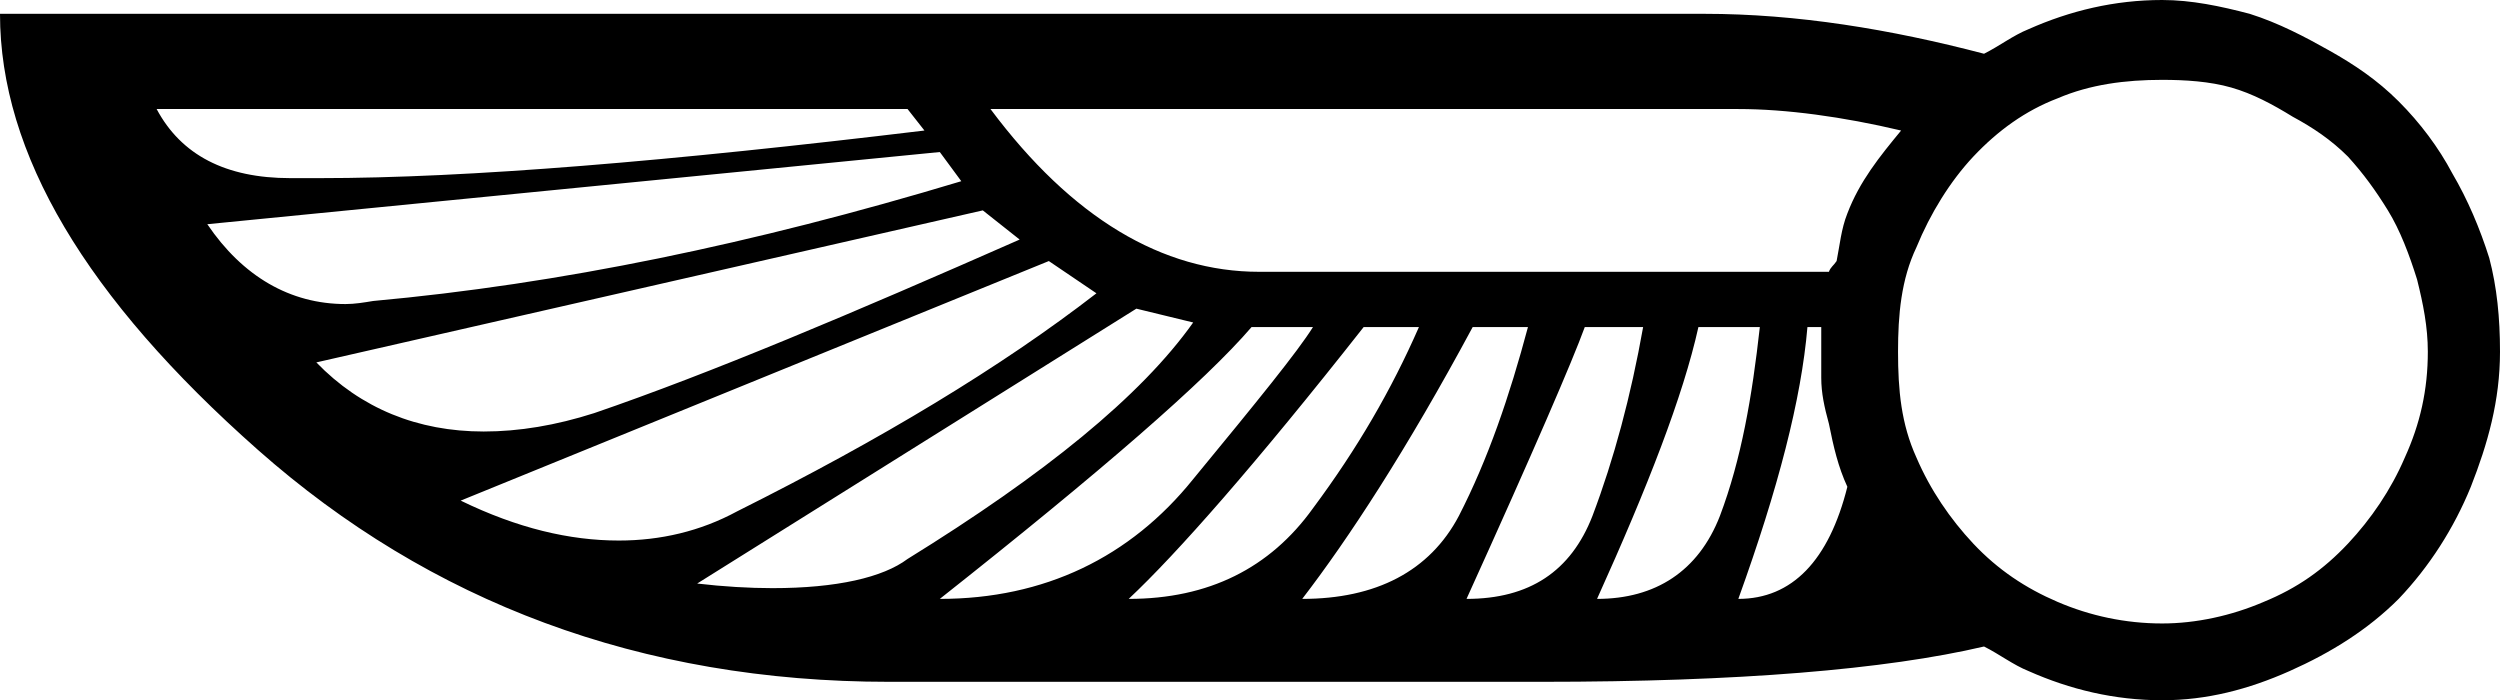 <?xml version='1.0' encoding ='UTF-8' standalone='no'?>
<svg width='16.28' height='4.56' xmlns='http://www.w3.org/2000/svg' xmlns:xlink='http://www.w3.org/1999/xlink'  version='1.1' >
<path style='fill:black; stroke:none' d=' M 5.91 0.71  L 6.02 0.85  C 4.36 1.05 3.05 1.16 2.08 1.16  C 2.02 1.16 1.95 1.16 1.89 1.16  C 1.47 1.16 1.18 1.01 1.02 0.71  Z  M 11.32 0.71  C 11.63 0.71 12 0.76 12.38 0.85  C 12.24 1.02 12.11 1.18 12.03 1.39  C 11.99 1.49 11.98 1.6 11.96 1.7  C 11.94 1.73 11.92 1.74 11.91 1.77  L 8.2 1.77  C 7.57 1.77 6.98 1.42 6.45 0.71  Z  M 6.12 0.99  L 6.26 1.18  C 4.9 1.59 3.64 1.85 2.43 1.96  C 2.37 1.97 2.31 1.98 2.25 1.98  C 1.89 1.98 1.58 1.8 1.35 1.46  L 6.12 0.99  Z  M 6.4 1.37  L 6.64 1.56  C 5.55 2.04 4.63 2.43 3.87 2.69  C 3.62 2.77 3.38 2.81 3.15 2.81  C 2.72 2.81 2.35 2.66 2.06 2.36  L 6.4 1.37  Z  M 6.83 1.7  L 7.14 1.91  C 6.52 2.39 5.74 2.86 4.8 3.33  C 4.56 3.46 4.3 3.52 4.03 3.52  C 3.71 3.52 3.37 3.44 3 3.26  L 6.83 1.7  Z  M 7.4 2.01  L 7.77 2.1  C 7.43 2.58 6.8 3.09 5.91 3.64  C 5.75 3.76 5.45 3.83 5.03 3.83  C 4.88 3.83 4.71 3.82 4.54 3.8  L 7.4 2.01  Z  M 8.55 2.13  C 8.45 2.29 8.19 2.61 7.77 3.12  C 7.36 3.63 6.8 3.9 6.12 3.9  C 7.17 3.07 7.85 2.48 8.15 2.13  Z  M 9.24 2.13  C 9.06 2.54 8.84 2.92 8.55 3.31  C 8.27 3.7 7.87 3.9 7.35 3.9  C 7.66 3.61 8.18 3.02 8.88 2.13  Z  M 9.95 2.13  C 9.83 2.58 9.69 2.99 9.5 3.36  C 9.31 3.72 8.96 3.9 8.48 3.9  C 8.78 3.51 9.16 2.93 9.59 2.13  Z  M 10.7 2.13  C 10.62 2.58 10.51 2.99 10.37 3.36  C 10.23 3.72 9.96 3.9 9.55 3.9  C 9.99 2.93 10.24 2.35 10.32 2.13  Z  M 11.46 2.13  C 11.41 2.58 11.34 2.99 11.2 3.36  C 11.06 3.72 10.78 3.9 10.4 3.9  C 10.73 3.17 10.96 2.58 11.06 2.13  Z  M 11.86 2.13  C 11.86 2.14 11.86 2.23 11.86 2.29  C 11.86 2.35 11.86 2.36 11.86 2.46  C 11.86 2.56 11.88 2.65 11.91 2.76  C 11.94 2.91 11.97 3.04 12.03 3.17  C 11.91 3.65 11.67 3.9 11.32 3.9  C 11.58 3.18 11.73 2.6 11.77 2.13  Z  M 14.08 0.52  C 14.23 0.52 14.39 0.53 14.53 0.57  C 14.67 0.61 14.8 0.68 14.93 0.76  C 15.06 0.83 15.18 0.91 15.29 1.02  C 15.39 1.13 15.47 1.24 15.55 1.37  C 15.63 1.5 15.69 1.66 15.74 1.82  C 15.78 1.98 15.81 2.13 15.81 2.29  C 15.81 2.54 15.76 2.76 15.66 2.98  C 15.57 3.19 15.44 3.38 15.29 3.54  C 15.13 3.71 14.96 3.83 14.74 3.92  C 14.53 4.01 14.3 4.06 14.08 4.06  C 13.84 4.06 13.61 4.01 13.4 3.92  C 13.19 3.83 13.01 3.71 12.85 3.54  C 12.7 3.38 12.57 3.19 12.48 2.98  C 12.38 2.76 12.36 2.54 12.36 2.29  C 12.36 2.05 12.38 1.82 12.48 1.61  C 12.57 1.39 12.7 1.18 12.85 1.02  C 13.01 0.85 13.19 0.72 13.4 0.64  C 13.61 0.55 13.84 0.52 14.08 0.52  Z  M 14.08 0  C 13.77 0 13.48 0.07 13.21 0.19  C 13.11 0.23 13.02 0.3 12.92 0.35  C 12.31 0.19 11.7 0.09 11.1 0.09  L 0 0.09  C 0 1 0.56 1.94 1.68 2.93  C 2.8 3.92 4.17 4.44 5.79 4.44  L 10.04 4.44  C 11.32 4.44 12.28 4.36 12.92 4.21  C 13.02 4.26 13.11 4.33 13.21 4.37  C 13.48 4.49 13.77 4.56 14.08 4.56  C 14.37 4.56 14.64 4.49 14.91 4.37  C 15.18 4.25 15.42 4.1 15.62 3.9  C 15.82 3.69 15.98 3.44 16.09 3.17  C 16.2 2.89 16.28 2.61 16.28 2.29  C 16.28 2.07 16.26 1.87 16.21 1.68  C 16.15 1.49 16.07 1.3 15.97 1.13  C 15.88 0.96 15.76 0.8 15.62 0.66  C 15.48 0.52 15.33 0.42 15.17 0.33  C 15.01 0.24 14.84 0.15 14.65 0.09  C 14.46 0.04 14.27 0 14.08 0  Z '/></svg>
